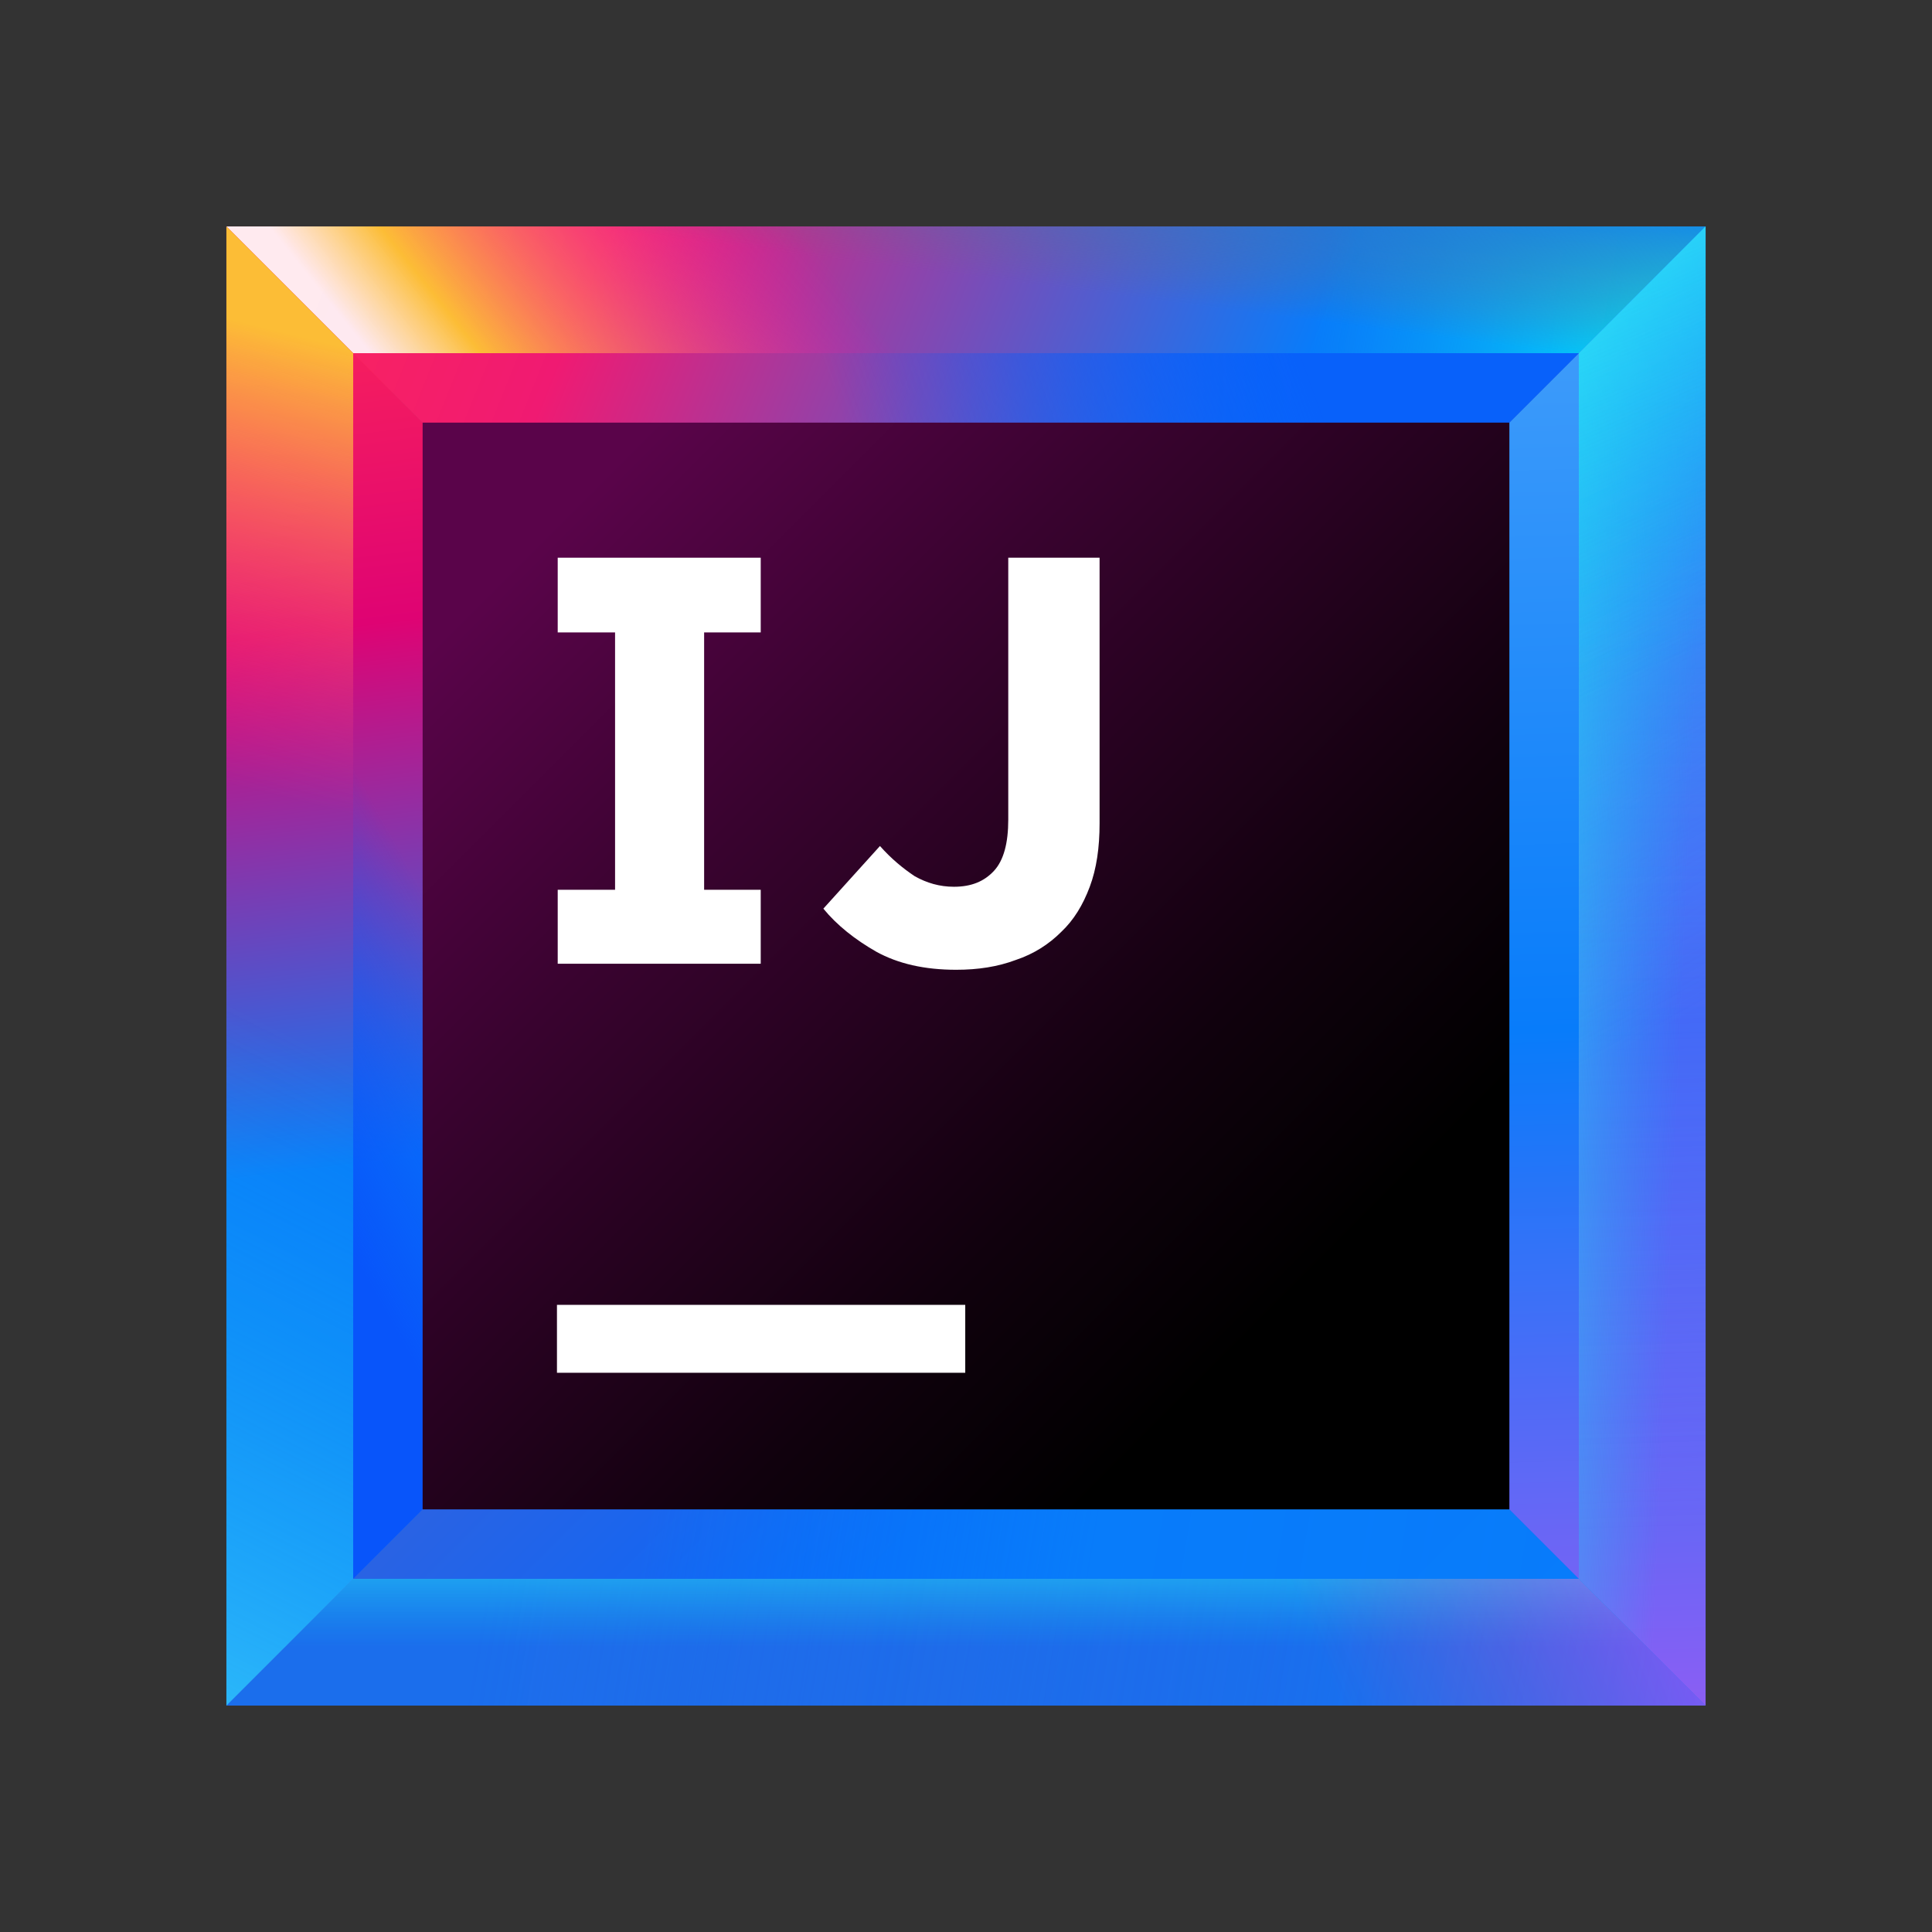 <svg width="256" height="256" viewBox="0 0 256 256" fill="none" xmlns="http://www.w3.org/2000/svg">
<rect x="0" y="0" width="256" height="256" fill="#333333" stroke="none"/>
<path d="M226 30H30V226H226V30Z" fill="url(#paint0_linear)"/>
<path d="M190.4 65.6H65.6V190.3H190.3V65.6H190.4Z" fill="url(#paint1_linear)"/>
<path d="M209.2 46.8H46.8V209.2H209.2V46.8V46.8Z" fill="url(#paint2_linear)"/>
<path d="M65.6 65.6H190.4L226 30H30L65.6 65.6Z" fill="url(#paint3_linear)"/>
<path d="M190.4 190.4H65.6L30 226H226L190.4 190.4Z" fill="url(#paint4_linear)"/>
<path d="M190.4 65.6V190.4L226 226V30L190.4 65.6Z" fill="url(#paint5_linear)"/>
<path d="M65.6 190.4V65.6L30 30V226L65.6 190.4Z" fill="url(#paint6_linear)"/>
<path d="M46.8 46.8H209.2L226 30H30L46.8 46.8Z" fill="url(#paint7_linear)"/>
<path d="M46.8 46.8H209.2L226 30H30L46.8 46.8Z" fill="url(#paint8_linear)"/>
<path d="M46.8 46.8H209.2L226 30H30L46.8 46.8Z" fill="url(#paint9_linear)"/>
<path d="M209.2 46.8H46.8L65.6 65.6H190.4L209.2 46.8Z" fill="url(#paint10_linear)"/>
<path d="M209.2 209.2H46.8L30 226H226L209.2 209.2Z" fill="url(#paint11_linear)"/>
<path d="M209.2 209.2H46.8L30 226H226L209.2 209.2Z" fill="url(#paint12_linear)"/>
<path d="M209.2 209.2H46.8L30 226H226L209.2 209.2Z" fill="url(#paint13_linear)"/>
<path d="M209.2 209.2L226 226V30L209.2 46.8V209.2Z" fill="url(#paint14_linear)"/>
<path d="M209.2 209.2L226 226V30L209.2 46.8V209.2Z" fill="url(#paint15_linear)"/>
<path d="M209.2 209.2L226 226V30L209.2 46.8V209.2Z" fill="url(#paint16_linear)"/>
<path d="M209.2 209.2L226 226V30L209.2 46.8V209.2Z" fill="url(#paint17_linear)"/>
<path d="M46.8 209.2V46.8L30 30V226L46.8 209.2Z" fill="url(#paint18_linear)"/>
<path d="M46.8 209.2V46.8L30 30V226L46.8 209.2Z" fill="url(#paint19_linear)"/>
<path d="M46.8 46.8V209.2L65.6 190.4V65.6L46.8 46.8Z" fill="url(#paint20_linear)"/>
<path d="M200 56H56V200H200V56Z" fill="url(#paint21_linear)"/>
<path d="M127.9 172.9H73.8V181.9H127.9V172.9Z" fill="white"/>
<path d="M100.8 83.8V73.9H73.9V83.8H81.5V117.9H73.9V127.7H100.8V117.9H93.3V83.8H100.8Z" fill="white"/>
<path d="M126.7 128.5C122.5 128.5 119 127.7 116.1 126.1C113.3 124.5 110.9 122.6 109.1 120.4L116.6 112.1C118.1 113.8 119.7 115.1 121.2 116.1C122.8 117 124.5 117.5 126.4 117.5C128.7 117.5 130.4 116.8 131.7 115.4C133 114 133.6 111.7 133.6 108.6V73.9H145.7V109.1C145.7 112.3 145.3 115.1 144.4 117.5C143.5 119.9 142.3 121.9 140.6 123.5C139 125.1 137 126.4 134.6 127.2C132.2 128.1 129.6 128.5 126.7 128.5Z" fill="white"/>
<defs>
<linearGradient id="paint0_linear" x1="247.911" y1="247.91" x2="-28.951" y2="-28.95" gradientUnits="userSpaceOnUse">
<stop offset="0.347" stop-color="#087CFA"/>
<stop offset="0.856" stop-color="#FE2857"/>
<stop offset="1" stop-color="#FE2857"/>
</linearGradient>
<linearGradient id="paint1_linear" x1="204.307" y1="204.306" x2="28.122" y2="28.122" gradientUnits="userSpaceOnUse">
<stop offset="0.347" stop-color="#087CFA"/>
<stop offset="0.856" stop-color="#FE2857"/>
<stop offset="1" stop-color="#FE2857"/>
</linearGradient>
<linearGradient id="paint2_linear" x1="227.33" y1="227.329" x2="-2.013" y2="-2.012" gradientUnits="userSpaceOnUse">
<stop stop-color="#087CFA"/>
<stop offset="0.282" stop-color="#0855FA"/>
<stop offset="0.764" stop-color="#E0326B"/>
<stop offset="0.772" stop-color="#FE2857"/>
<stop offset="1" stop-color="#FE2857"/>
</linearGradient>
<linearGradient id="paint3_linear" x1="240.085" y1="85.589" x2="37.112" y2="4.262" gradientUnits="userSpaceOnUse">
<stop offset="0.347" stop-color="#087CFA"/>
<stop offset="0.77" stop-color="#F01A72"/>
<stop offset="0.987" stop-color="#FE2857"/>
</linearGradient>
<linearGradient id="paint4_linear" x1="248.221" y1="231.389" x2="65.637" y2="200.691" gradientUnits="userSpaceOnUse">
<stop offset="0.251" stop-color="#087CFA" stop-opacity="0.97"/>
<stop offset="0.572" stop-color="#087CFA"/>
<stop offset="0.892" stop-color="#087CFA" stop-opacity="0.5"/>
</linearGradient>
<linearGradient id="paint5_linear" x1="205.887" y1="33.844" x2="211.843" y2="232.006" gradientUnits="userSpaceOnUse">
<stop offset="0.018" stop-color="#429EFA"/>
<stop offset="0.518" stop-color="#087CFA"/>
<stop offset="1" stop-color="#965CF3" stop-opacity="0.977"/>
</linearGradient>
<linearGradient id="paint6_linear" x1="55.956" y1="211.51" x2="33.964" y2="33.966" gradientUnits="userSpaceOnUse">
<stop offset="0.323" stop-color="#087CFA"/>
<stop offset="0.72" stop-color="#DF0373"/>
<stop offset="1" stop-color="#FE2857"/>
</linearGradient>
<linearGradient id="paint7_linear" x1="120.076" y1="38.022" x2="72.425" y2="76.051" gradientUnits="userSpaceOnUse">
<stop offset="0.102" stop-color="#FF00BB" stop-opacity="0"/>
<stop offset="0.813" stop-color="#FCBD36"/>
<stop offset="1" stop-color="white" stop-opacity="0.9"/>
</linearGradient>
<linearGradient id="paint8_linear" x1="229.092" y1="53.636" x2="164.947" y2="43.098" gradientUnits="userSpaceOnUse">
<stop offset="0.018" stop-color="#00FFFA"/>
<stop offset="0.856" stop-color="#07C3F2" stop-opacity="0"/>
</linearGradient>
<linearGradient id="paint9_linear" x1="130.901" y1="7.511" x2="127.168" y2="36.444" gradientUnits="userSpaceOnUse">
<stop offset="0.203" stop-color="#087CFA"/>
<stop offset="1" stop-color="#6D6E71" stop-opacity="0"/>
</linearGradient>
<linearGradient id="paint10_linear" x1="187.258" y1="31.508" x2="84.167" y2="68.621" gradientUnits="userSpaceOnUse">
<stop offset="0.174" stop-color="#0861FA"/>
<stop offset="0.723" stop-color="#0855FA" stop-opacity="0"/>
</linearGradient>
<linearGradient id="paint11_linear" x1="246.942" y1="239" x2="64.358" y2="208.302" gradientUnits="userSpaceOnUse">
<stop stop-color="#434FCF" stop-opacity="0"/>
<stop offset="1" stop-color="#1B6EEC"/>
</linearGradient>
<linearGradient id="paint12_linear" x1="128" y1="197.654" x2="128" y2="221.558" gradientUnits="userSpaceOnUse">
<stop offset="0.018" stop-color="#42FFFA"/>
<stop offset="0.856" stop-color="#07C3F2" stop-opacity="0"/>
</linearGradient>
<linearGradient id="paint13_linear" x1="217.932" y1="184.327" x2="160.66" y2="207.695" gradientUnits="userSpaceOnUse">
<stop offset="0.018" stop-color="#FF39FF" stop-opacity="0.5"/>
<stop offset="0.856" stop-color="#FF318C" stop-opacity="0"/>
</linearGradient>
<linearGradient id="paint14_linear" x1="215.003" y1="33.57" x2="220.96" y2="231.732" gradientUnits="userSpaceOnUse">
<stop offset="0.018" stop-color="#085EFA"/>
<stop offset="0.856" stop-color="#FF45ED" stop-opacity="0"/>
</linearGradient>
<linearGradient id="paint15_linear" x1="187.38" y1="126.302" x2="229.074" y2="128.135" gradientUnits="userSpaceOnUse">
<stop offset="0.018" stop-color="#42FFFA"/>
<stop offset="0.856" stop-color="#07C3F2" stop-opacity="0"/>
</linearGradient>
<linearGradient id="paint16_linear" x1="153.534" y1="3.031" x2="237.381" y2="155.604" gradientUnits="userSpaceOnUse">
<stop offset="0.018" stop-color="#42FFFA"/>
<stop offset="0.856" stop-color="#07C3F2" stop-opacity="0"/>
</linearGradient>
<linearGradient id="paint17_linear" x1="182.648" y1="37.308" x2="211.055" y2="104.202" gradientUnits="userSpaceOnUse">
<stop offset="0.018" stop-color="#42FFFA" stop-opacity="0.5"/>
<stop offset="0.856" stop-color="#07C3F2" stop-opacity="0"/>
</linearGradient>
<linearGradient id="paint18_linear" x1="26.037" y1="169.636" x2="57.193" y2="43.637" gradientUnits="userSpaceOnUse">
<stop offset="0.499" stop-color="#FF318C" stop-opacity="0"/>
<stop offset="0.961" stop-color="#FCBD36"/>
</linearGradient>
<linearGradient id="paint19_linear" x1="-9.033" y1="213.974" x2="34.833" y2="126.708" gradientUnits="userSpaceOnUse">
<stop offset="0.001" stop-color="#5AFFFA" stop-opacity="0.5"/>
<stop offset="0.923" stop-color="#07C3F2" stop-opacity="0"/>
</linearGradient>
<linearGradient id="paint20_linear" x1="29.615" y1="137.603" x2="69.018" y2="115.61" gradientUnits="userSpaceOnUse">
<stop offset="0.018" stop-color="#0855FA"/>
<stop offset="0.723" stop-color="#0855FA" stop-opacity="0"/>
</linearGradient>
<linearGradient id="paint21_linear" x1="56.219" y1="56.219" x2="182.391" y2="182.391" gradientUnits="userSpaceOnUse">
<stop offset="0.12" stop-color="#5A044A"/>
<stop offset="0.373" stop-color="#39032F"/>
<stop offset="0.73" stop-color="#10010D"/>
<stop offset="0.914"/>
</linearGradient>
</defs>
</svg>
